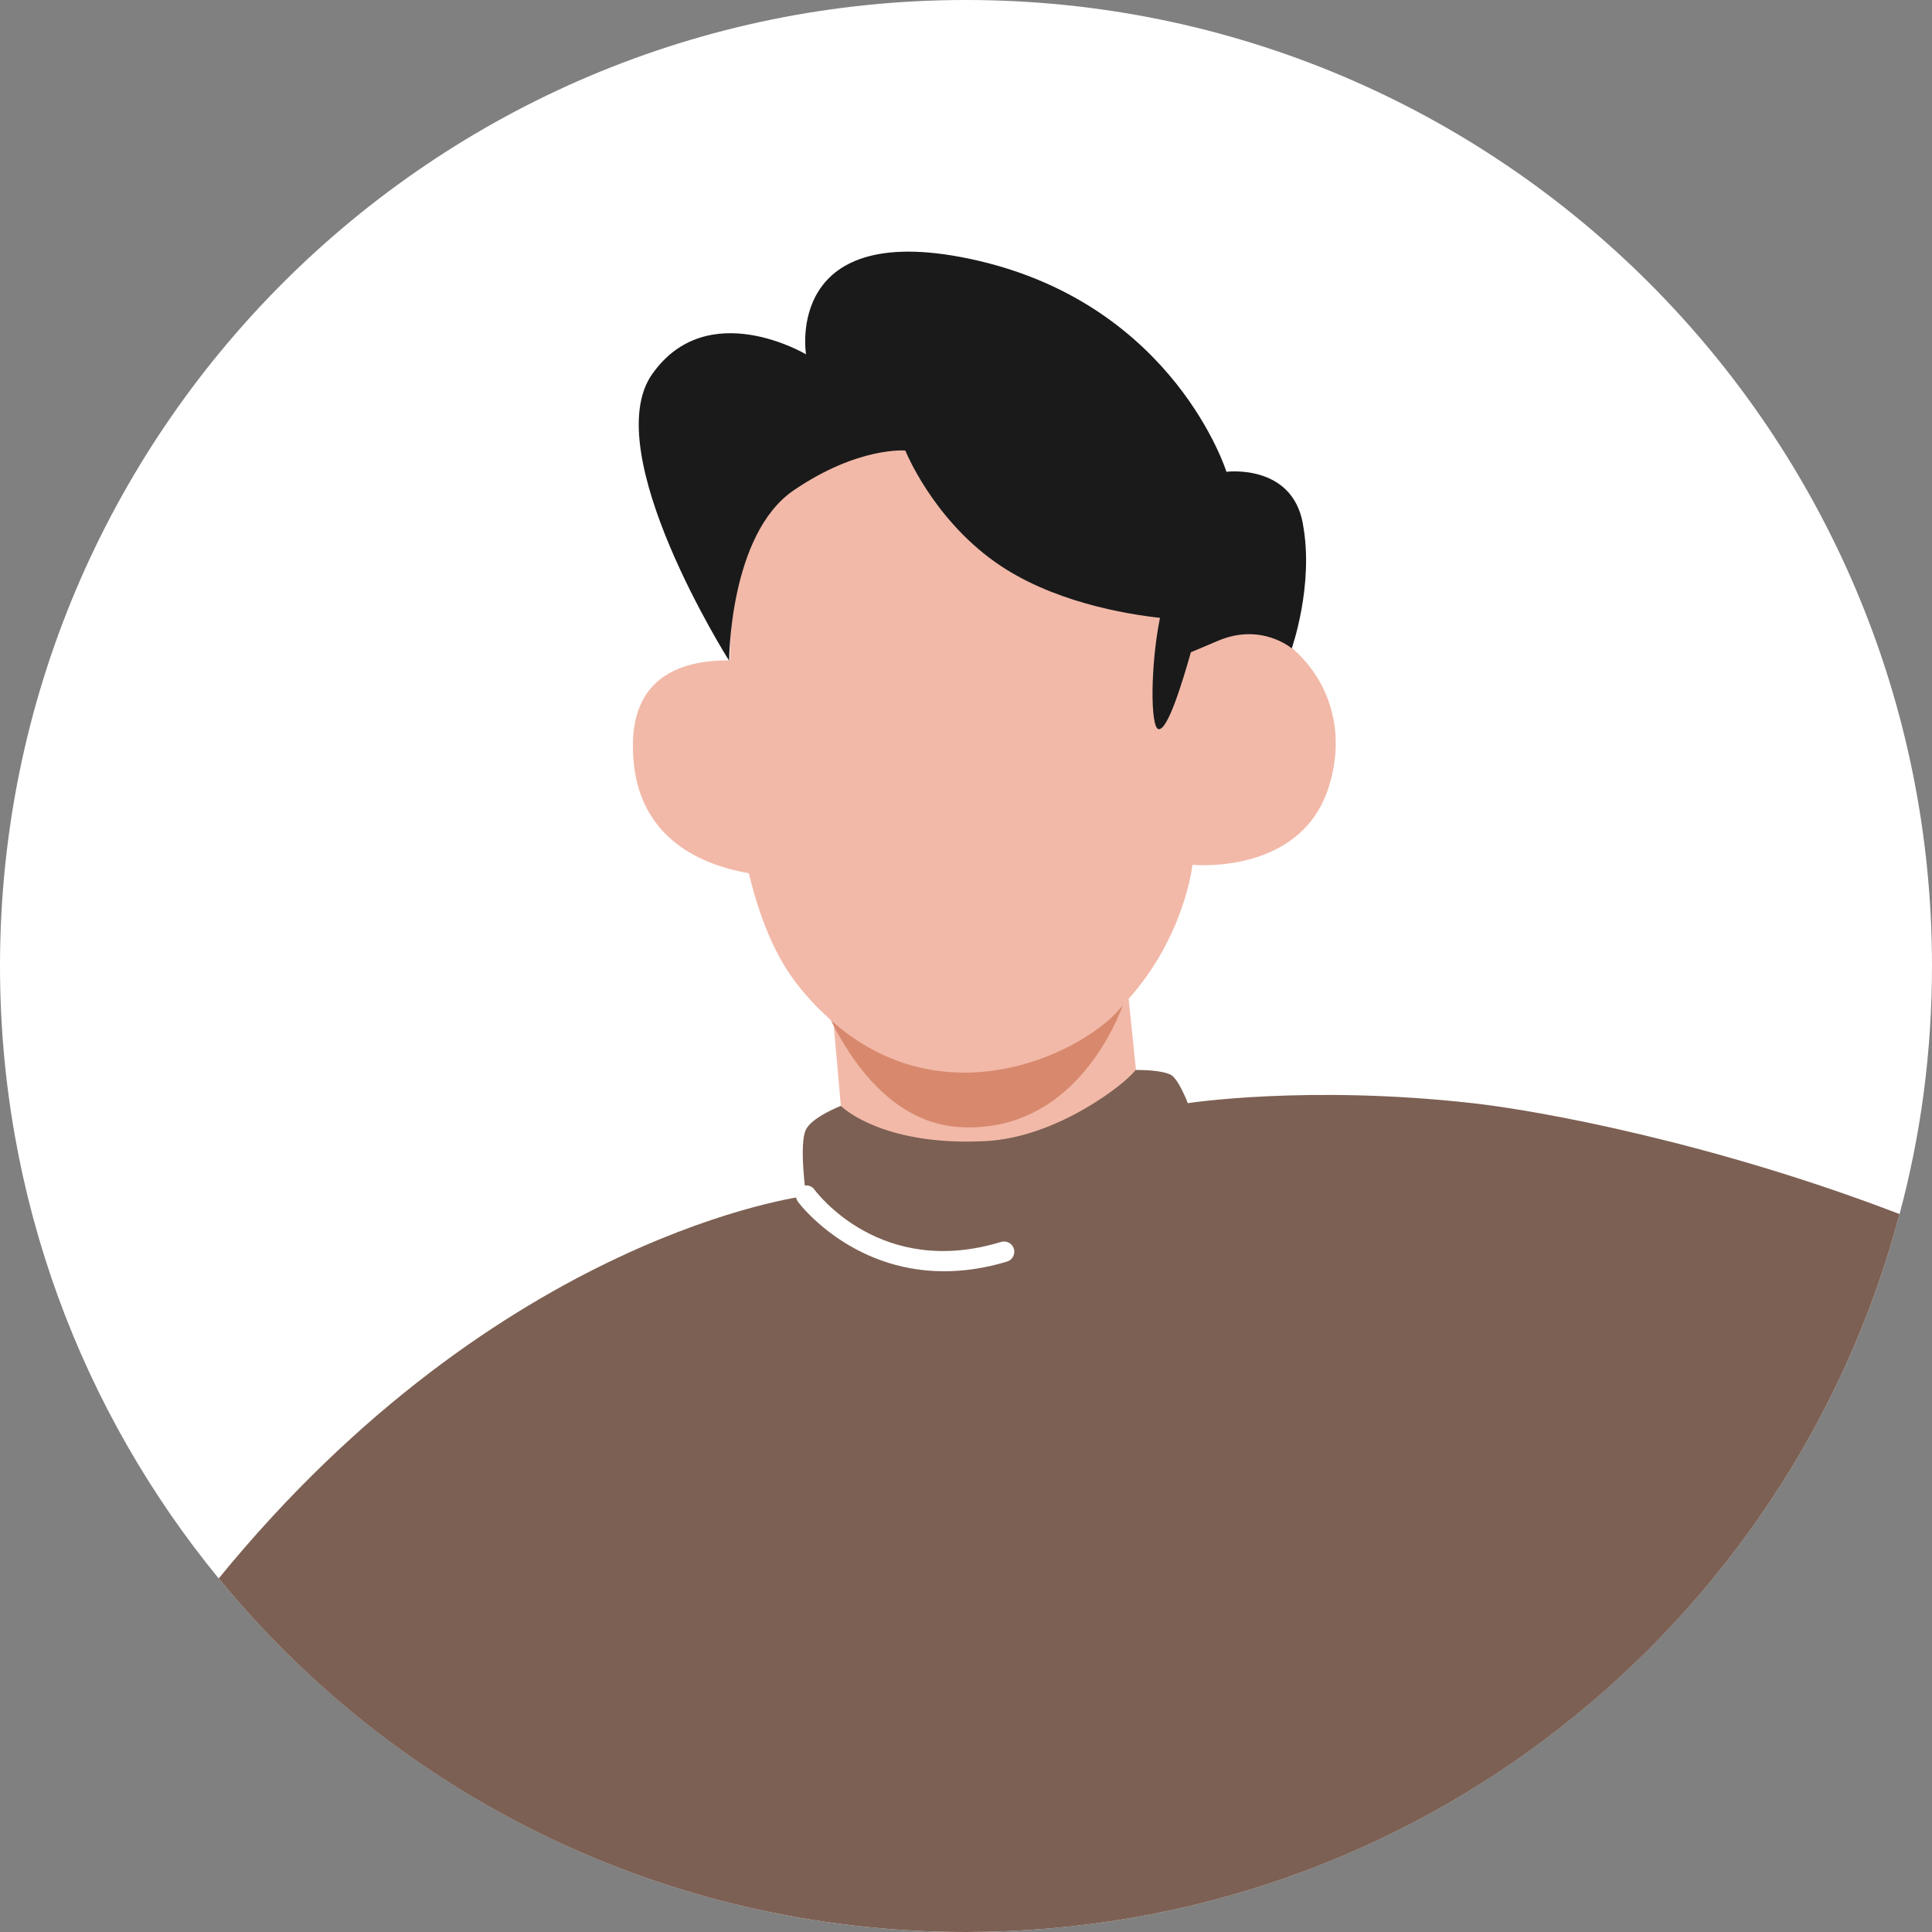 <?xml version="1.0" encoding="UTF-8"?>
<svg id="_レイヤー_2" data-name="レイヤー 2" xmlns="http://www.w3.org/2000/svg" viewBox="0 0 50 50">
  <rect x="0" y="0" width="50" height="50" fill="#808080" stroke="none"/>
  <defs>
    <style>
      .cls-1 {
        fill: #7c6053;
      }

      .cls-1, .cls-2, .cls-3, .cls-4, .cls-5 {
        stroke-width: 0px;
      }

      .cls-2 {
        fill: #1a1a1a;
      }

      .cls-3 {
        fill: #d8896d;
      }

      .cls-4 {
        fill: #f2b9a8;
      }

      .cls-5 {
        fill: #fff;
      }
    </style>
  </defs>
  <g id="_モバイル" data-name="モバイル">
    <g>
      <path class="cls-5" d="m50,25c0,2.22-.29,4.38-.84,6.42-2.83,10.7-12.58,18.58-24.16,18.58-7.8,0-14.76-3.57-19.34-9.15C2.12,36.53,0,31.01,0,25,0,11.19,11.19,0,25,0s25,11.19,25,25Z"/>
      <path class="cls-4" d="m31.85,16.13c-1.4.02-1.54.28-1.54.28l.17-2.58s-9.31-8.59-11.38.07c0,0-.18,1.36-.21,3.19-1.19-.01-2.5.38-2.51,2.18-.02,2.35,1.69,3.1,3,3.33.27,1.12.67,2.15,1.28,2.91.29.37.6.68.91.95l.32,3.61s1.13,1.62,4,1.3c2.13-.23,3.75-1.31,3.75-1.31l-.43-4.21c1.46-1.64,1.65-3.47,1.65-3.47,0,0,2.83.29,3.54-2.05.75-2.47-1.16-4.22-2.55-4.21Z"/>
      <path class="cls-3" d="m28.78,26.32c-1.26,1.17-4.56,2.51-7.28.08.54,1.09,1.61,2.67,3.34,2.77,2.66.15,3.86-2.21,4.22-3.15-.09.1-.18.2-.28.3Z"/>
      <path class="cls-2" d="m33.72,13.56c-.28-1.57-1.98-1.35-1.98-1.35,0,0-1.33-4.27-6.41-5.46-5.07-1.18-4.47,2.42-4.47,2.42,0,0-2.55-1.52-3.98.51-1.43,2.02,1.99,7.42,1.99,7.42,0,0,0-3.27,1.67-4.41s2.89-1.03,2.89-1.03c0,0,.69,1.73,2.33,2.89,1.44,1.02,3.36,1.34,4.26,1.44-.25,1.24-.25,2.83-.04,2.88.24.05.63-1.25.84-1.99.16-.07.39-.16.71-.3,1.12-.47,1.9.2,1.9.2,0,0,.58-1.64.29-3.21Z"/>
      <path class="cls-1" d="m38.11,28.55c-4.27-.48-7.37,0-7.37,0,0,0-.24-.64-.45-.74-.17-.08-.49-.12-.9-.12-.26.36-2.03,1.74-3.86,1.84-2.35.13-3.5-.65-3.77-.91-.27.11-.77.35-.9.61-.19.36,0,1.72,0,1.72,0,0-7.89.95-15.2,9.9,4.58,5.59,11.55,9.15,19.34,9.15,11.59,0,21.33-7.88,24.16-18.58-4.79-1.84-9.26-2.67-11.05-2.87Z"/>
      <path class="cls-5" d="m24.43,32.9c-2.44,0-3.77-1.78-3.78-1.8-.09-.12-.06-.29.06-.37.12-.09.29-.06.37.06.07.09,1.73,2.3,4.83,1.35.14-.04.29.04.33.18.04.14-.04.29-.18.33-.59.18-1.14.25-1.63.25Z"/>
    </g>
  </g>
</svg>